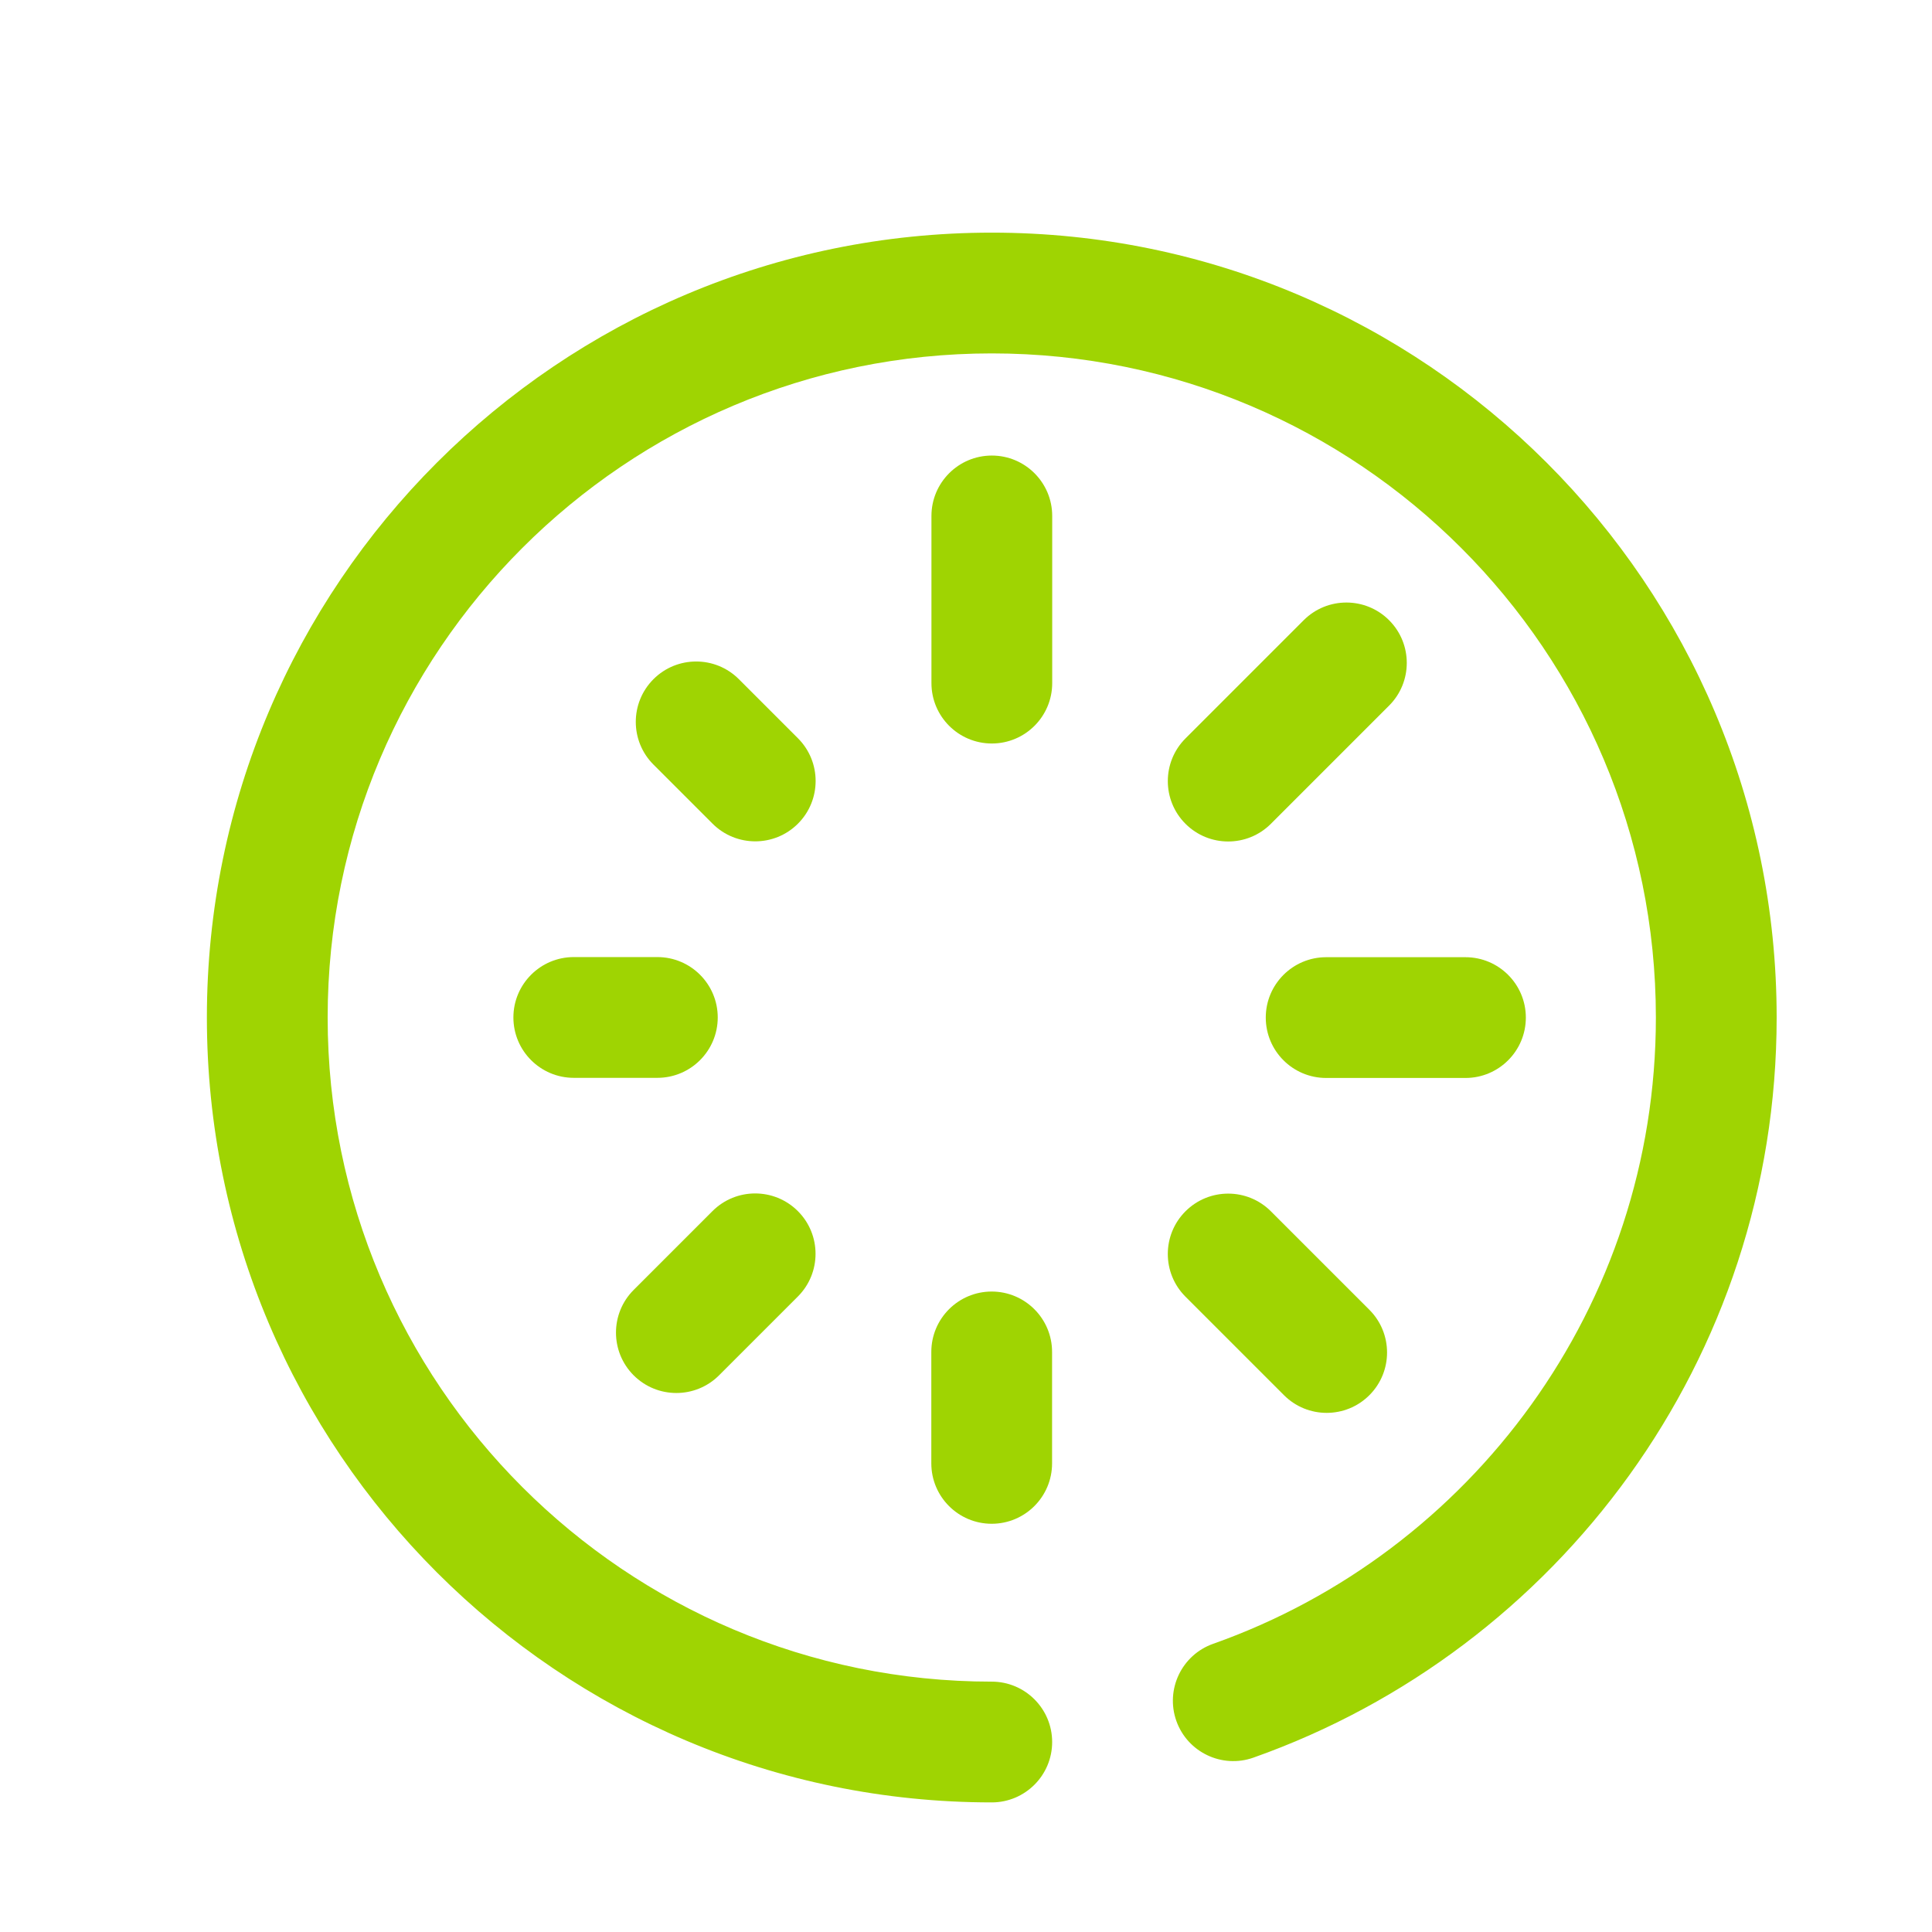 <svg width="150" height="150" viewBox="0 0 150 150" fill="none" xmlns="http://www.w3.org/2000/svg">
<g clip-path="url(#clip0_833_552)" filter="url(#filter0_d_833_552)">
<path fill-rule="evenodd" clip-rule="evenodd" d="M70.317 36.057V49.038C70.317 51.625 72.418 53.725 75.005 53.725C77.593 53.725 79.693 51.625 79.693 49.038V36.057C79.693 33.47 77.593 31.369 75.005 31.369C72.418 31.369 70.317 33.47 70.317 36.057Z" fill="#9FD402"/>
<path fill-rule="evenodd" clip-rule="evenodd" d="M99.219 44.152L90.041 53.331C88.212 55.16 88.212 58.131 90.041 59.96C91.871 61.79 94.842 61.79 96.671 59.961L105.85 50.782C107.679 48.953 107.679 45.983 105.849 44.153C104.019 42.323 101.049 42.323 99.219 44.152Z" fill="#9FD402"/>
<path fill-rule="evenodd" clip-rule="evenodd" d="M111.779 70.317H100.962C98.374 70.317 96.274 72.418 96.274 75.005C96.274 77.593 98.374 79.693 100.962 79.693H111.779C114.366 79.693 116.466 77.593 116.466 75.005C116.466 72.418 114.366 70.317 111.779 70.317Z" fill="#9FD402"/>
<path fill-rule="evenodd" clip-rule="evenodd" d="M104.319 97.693L96.67 90.044C94.84 88.214 91.87 88.215 90.04 90.045C88.211 91.874 88.21 94.844 90.04 96.674L97.689 104.323C99.518 106.153 102.488 106.152 104.318 104.322C106.148 102.493 106.148 99.522 104.319 97.693Z" fill="#9FD402"/>
<path fill-rule="evenodd" clip-rule="evenodd" d="M79.683 109.617V100.963C79.683 98.376 77.582 96.275 74.995 96.275C72.407 96.275 70.307 98.376 70.307 100.963V109.617C70.307 112.204 72.407 114.305 74.995 114.305C77.582 114.305 79.683 112.204 79.683 109.617Z" fill="#9FD402"/>
<path fill-rule="evenodd" clip-rule="evenodd" d="M53.827 102.78L59.947 96.66C61.776 94.831 61.776 91.86 59.946 90.031C58.117 88.201 55.146 88.201 53.316 90.03L47.197 96.15C45.367 97.979 45.368 100.95 47.197 102.78C49.027 104.609 51.998 104.609 53.827 102.78Z" fill="#9FD402"/>
<path fill-rule="evenodd" clip-rule="evenodd" d="M42.548 79.683H49.038C51.625 79.683 53.725 77.582 53.725 74.995C53.725 72.407 51.625 70.307 49.038 70.307H42.548C39.961 70.307 37.86 72.407 37.86 74.995C37.86 77.582 39.961 79.683 42.548 79.683Z" fill="#9FD402"/>
<path fill-rule="evenodd" clip-rule="evenodd" d="M48.734 55.361L53.323 59.95C55.153 61.779 58.123 61.779 59.953 59.949C61.782 58.12 61.783 55.149 59.953 53.32L55.364 48.73C53.535 46.901 50.564 46.901 48.735 48.731C46.905 50.561 46.905 53.531 48.734 55.361Z" fill="#9FD402"/>
<path fill-rule="evenodd" clip-rule="evenodd" d="M75.001 126.562C46.544 126.562 23.439 103.457 23.439 75C23.439 46.543 46.544 23.438 75.001 23.438C103.457 23.438 126.562 46.543 126.562 75C126.562 97.432 112.207 116.541 92.188 123.625C89.747 124.489 88.469 127.169 89.33 129.607C90.194 132.046 92.877 133.326 95.315 132.462C118.971 124.089 135.939 101.511 135.939 75C135.939 41.368 108.632 14.062 75.001 14.062C41.369 14.062 14.062 41.368 14.062 75C14.062 108.632 41.369 135.938 75.001 135.938C77.588 135.938 79.689 133.837 79.689 131.25C79.689 128.662 77.588 126.562 75.001 126.562Z" fill="#9FD402"/>
</g>
<defs>
<filter id="filter0_d_833_552" x="-8" y="-6" width="170" height="170" filterUnits="userSpaceOnUse" color-interpolation-filters="sRGB">
<feFlood flood-opacity="0" result="BackgroundImageFix"/>
<feColorMatrix in="SourceAlpha" type="matrix" values="0 0 0 0 0 0 0 0 0 0 0 0 0 0 0 0 0 0 127 0" result="hardAlpha"/>
<feOffset dx="2" dy="4"/>
<feGaussianBlur stdDeviation="5"/>
<feComposite in2="hardAlpha" operator="out"/>
<feColorMatrix type="matrix" values="0 0 0 0 0 0 0 0 0 0 0 0 0 0 0 0 0 0 0.25 0"/>
<feBlend mode="normal" in2="BackgroundImageFix" result="effect1_dropShadow_833_552"/>
<feBlend mode="normal" in="SourceGraphic" in2="effect1_dropShadow_833_552" result="shape"/>
</filter>
<clipPath id="clip0_833_552">
<rect width="150" height="150" fill="white"/>
</clipPath>
</defs>
</svg>
